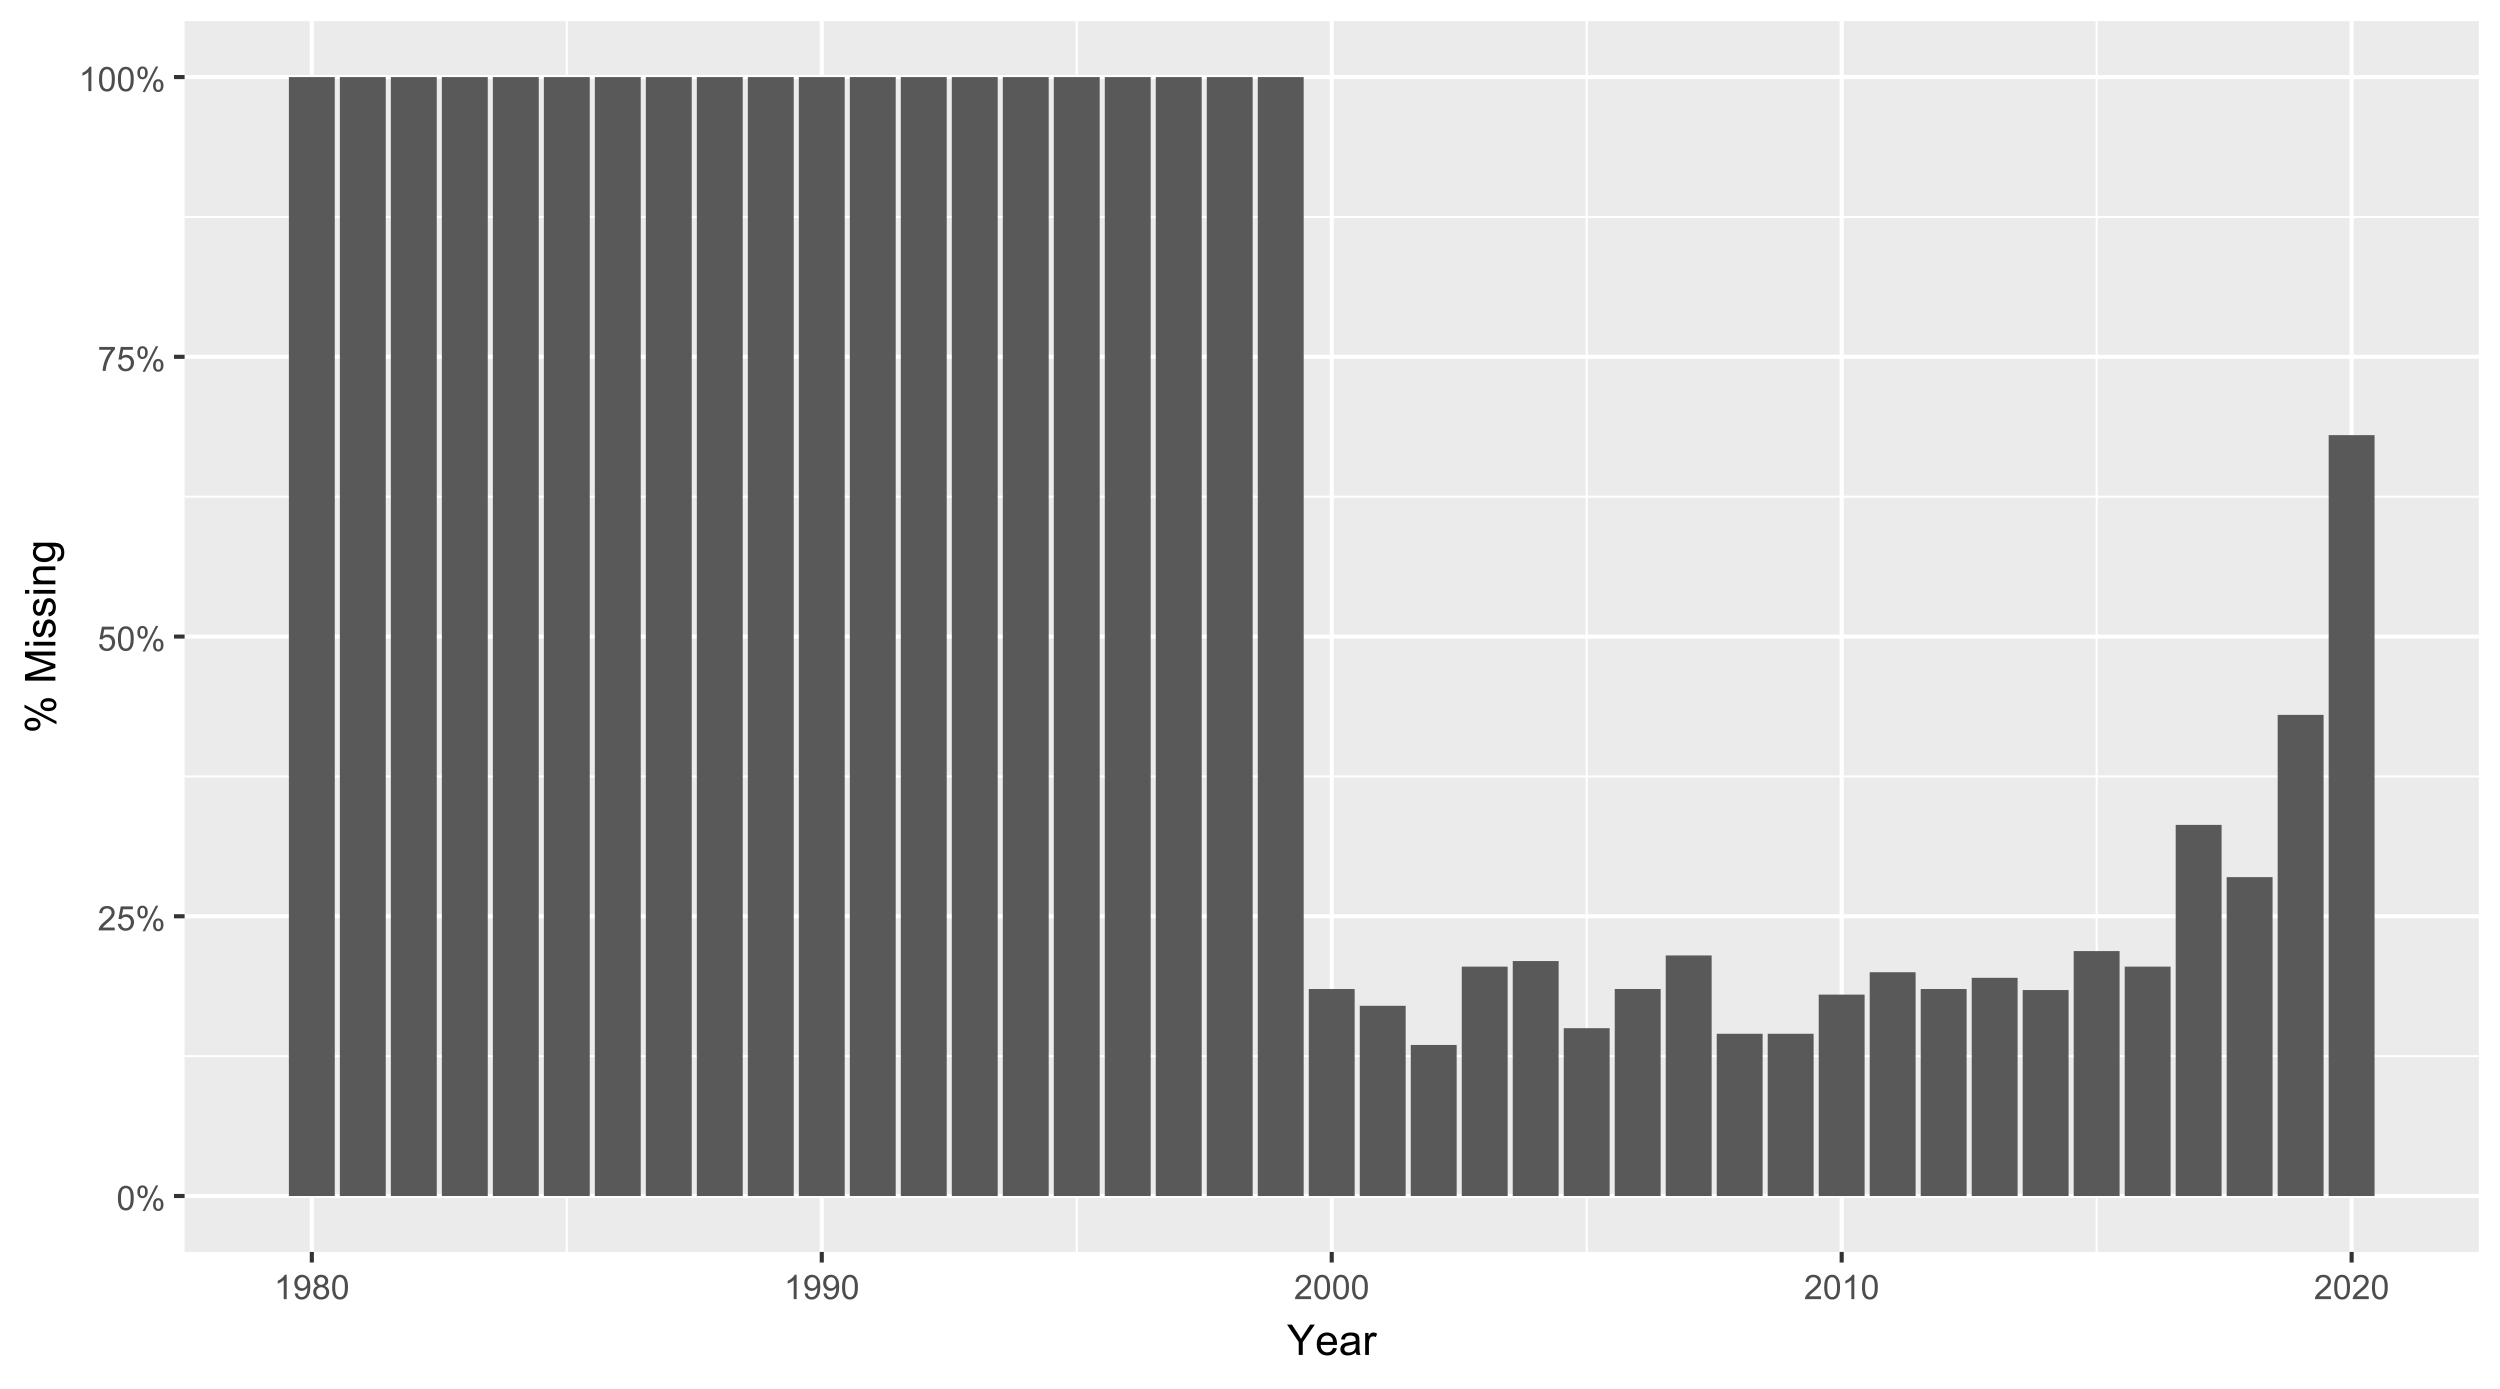 <?xml version="1.0" encoding="UTF-8"?>
<svg xmlns="http://www.w3.org/2000/svg" xmlns:xlink="http://www.w3.org/1999/xlink" width="648" height="360" viewBox="0 0 648 360">
<defs>
<g>
<g id="glyph-0-0">
<path d="M 0.367 -3.105 C 0.367 -3.852 0.441 -4.449 0.594 -4.906 C 0.75 -5.359 0.977 -5.711 1.277 -5.957 C 1.582 -6.203 1.961 -6.324 2.418 -6.324 C 2.758 -6.324 3.055 -6.258 3.309 -6.121 C 3.562 -5.984 3.773 -5.789 3.941 -5.531 C 4.105 -5.277 4.238 -4.965 4.332 -4.594 C 4.426 -4.227 4.473 -3.73 4.473 -3.105 C 4.473 -2.367 4.398 -1.77 4.246 -1.316 C 4.094 -0.863 3.867 -0.512 3.562 -0.266 C 3.262 -0.016 2.879 0.109 2.418 0.109 C 1.812 0.109 1.336 -0.109 0.988 -0.547 C 0.574 -1.07 0.367 -1.922 0.367 -3.105 M 1.16 -3.105 C 1.16 -2.074 1.281 -1.383 1.523 -1.043 C 1.766 -0.699 2.062 -0.527 2.418 -0.527 C 2.773 -0.527 3.074 -0.699 3.316 -1.043 C 3.559 -1.387 3.68 -2.074 3.68 -3.105 C 3.68 -4.145 3.559 -4.832 3.316 -5.172 C 3.074 -5.516 2.773 -5.684 2.41 -5.684 C 2.055 -5.684 1.773 -5.535 1.559 -5.234 C 1.293 -4.852 1.16 -4.141 1.16 -3.105 Z M 1.16 -3.105 "/>
</g>
<g id="glyph-0-1">
<path d="M 0.512 -4.785 C 0.512 -5.238 0.625 -5.617 0.852 -5.934 C 1.078 -6.25 1.406 -6.406 1.836 -6.406 C 2.23 -6.406 2.559 -6.266 2.816 -5.984 C 3.074 -5.703 3.207 -5.285 3.207 -4.738 C 3.207 -4.207 3.074 -3.797 2.812 -3.508 C 2.551 -3.219 2.227 -3.078 1.844 -3.078 C 1.461 -3.078 1.145 -3.219 0.891 -3.504 C 0.637 -3.785 0.512 -4.215 0.512 -4.785 M 1.855 -5.875 C 1.664 -5.875 1.504 -5.789 1.379 -5.625 C 1.25 -5.457 1.188 -5.152 1.188 -4.711 C 1.188 -4.305 1.25 -4.02 1.379 -3.855 C 1.508 -3.691 1.668 -3.609 1.855 -3.609 C 2.051 -3.609 2.211 -3.691 2.34 -3.859 C 2.469 -4.023 2.531 -4.328 2.531 -4.77 C 2.531 -5.176 2.465 -5.461 2.336 -5.625 C 2.207 -5.793 2.047 -5.875 1.855 -5.875 M 1.859 0.23 L 5.305 -6.406 L 5.934 -6.406 L 2.5 0.23 L 1.859 0.23 M 4.586 -1.477 C 4.586 -1.93 4.699 -2.312 4.926 -2.629 C 5.152 -2.941 5.48 -3.098 5.914 -3.098 C 6.309 -3.098 6.637 -2.957 6.895 -2.676 C 7.152 -2.395 7.281 -1.977 7.285 -1.43 C 7.281 -0.898 7.152 -0.488 6.891 -0.199 C 6.629 0.09 6.305 0.23 5.918 0.23 C 5.535 0.23 5.219 0.09 4.965 -0.195 C 4.711 -0.48 4.586 -0.906 4.586 -1.477 M 5.934 -2.566 C 5.738 -2.566 5.578 -2.48 5.449 -2.316 C 5.324 -2.148 5.258 -1.844 5.258 -1.402 C 5.258 -1 5.324 -0.715 5.453 -0.551 C 5.582 -0.383 5.742 -0.301 5.93 -0.301 C 6.129 -0.301 6.289 -0.383 6.418 -0.551 C 6.543 -0.715 6.609 -1.02 6.609 -1.461 C 6.609 -1.867 6.543 -2.152 6.414 -2.316 C 6.285 -2.484 6.125 -2.566 5.934 -2.566 Z M 5.934 -2.566 "/>
</g>
<g id="glyph-0-2">
<path d="M 4.43 -0.742 L 4.43 0 L 0.266 0 C 0.262 -0.188 0.289 -0.367 0.355 -0.539 C 0.461 -0.82 0.633 -1.102 0.867 -1.375 C 1.098 -1.648 1.438 -1.969 1.879 -2.328 C 2.562 -2.891 3.023 -3.336 3.266 -3.664 C 3.508 -3.992 3.625 -4.301 3.625 -4.594 C 3.625 -4.898 3.516 -5.16 3.297 -5.367 C 3.078 -5.578 2.793 -5.684 2.441 -5.684 C 2.066 -5.684 1.77 -5.574 1.547 -5.352 C 1.324 -5.125 1.211 -4.816 1.207 -4.422 L 0.414 -4.504 C 0.469 -5.098 0.672 -5.547 1.027 -5.859 C 1.383 -6.168 1.859 -6.324 2.457 -6.324 C 3.062 -6.324 3.539 -6.156 3.895 -5.824 C 4.246 -5.488 4.422 -5.07 4.422 -4.578 C 4.422 -4.324 4.371 -4.078 4.266 -3.832 C 4.164 -3.59 3.992 -3.332 3.754 -3.062 C 3.516 -2.793 3.117 -2.426 2.562 -1.957 C 2.098 -1.566 1.801 -1.301 1.668 -1.164 C 1.535 -1.023 1.426 -0.883 1.34 -0.742 Z M 4.43 -0.742 "/>
</g>
<g id="glyph-0-3">
<path d="M 0.367 -1.648 L 1.176 -1.719 C 1.238 -1.324 1.379 -1.027 1.598 -0.828 C 1.816 -0.629 2.078 -0.527 2.391 -0.527 C 2.762 -0.527 3.078 -0.668 3.336 -0.949 C 3.594 -1.23 3.723 -1.602 3.723 -2.066 C 3.723 -2.508 3.598 -2.855 3.348 -3.109 C 3.102 -3.367 2.777 -3.492 2.375 -3.492 C 2.125 -3.492 1.902 -3.438 1.703 -3.324 C 1.5 -3.211 1.344 -3.062 1.23 -2.883 L 0.504 -2.977 L 1.113 -6.215 L 4.246 -6.215 L 4.246 -5.473 L 1.73 -5.473 L 1.391 -3.781 C 1.77 -4.043 2.168 -4.176 2.582 -4.176 C 3.133 -4.176 3.598 -3.984 3.977 -3.605 C 4.352 -3.223 4.543 -2.734 4.543 -2.137 C 4.543 -1.566 4.375 -1.074 4.043 -0.656 C 3.641 -0.148 3.09 0.109 2.391 0.109 C 1.816 0.109 1.348 -0.055 0.984 -0.375 C 0.625 -0.695 0.418 -1.121 0.367 -1.648 Z M 0.367 -1.648 "/>
</g>
<g id="glyph-0-4">
<path d="M 0.418 -5.473 L 0.418 -6.219 L 4.496 -6.219 L 4.496 -5.617 C 4.094 -5.188 3.695 -4.621 3.301 -3.914 C 2.91 -3.207 2.605 -2.48 2.391 -1.73 C 2.234 -1.203 2.137 -0.629 2.094 0 L 1.297 0 C 1.305 -0.496 1.402 -1.094 1.59 -1.797 C 1.777 -2.496 2.043 -3.176 2.391 -3.828 C 2.738 -4.477 3.109 -5.027 3.504 -5.473 Z M 0.418 -5.473 "/>
</g>
<g id="glyph-0-5">
<path d="M 3.277 0 L 2.504 0 L 2.504 -4.93 C 2.32 -4.75 2.074 -4.574 1.773 -4.395 C 1.469 -4.219 1.199 -4.086 0.957 -3.996 L 0.957 -4.742 C 1.391 -4.945 1.77 -5.195 2.094 -5.484 C 2.418 -5.773 2.645 -6.055 2.781 -6.324 L 3.277 -6.324 Z M 3.277 0 "/>
</g>
<g id="glyph-0-6">
<path d="M 0.48 -1.457 L 1.227 -1.527 C 1.289 -1.176 1.406 -0.922 1.586 -0.766 C 1.762 -0.605 1.992 -0.527 2.27 -0.527 C 2.508 -0.527 2.715 -0.582 2.895 -0.691 C 3.074 -0.801 3.219 -0.945 3.336 -1.129 C 3.449 -1.309 3.543 -1.555 3.621 -1.863 C 3.699 -2.176 3.738 -2.488 3.738 -2.809 C 3.738 -2.844 3.738 -2.895 3.734 -2.965 C 3.578 -2.719 3.367 -2.52 3.102 -2.367 C 2.832 -2.211 2.543 -2.137 2.23 -2.137 C 1.707 -2.137 1.266 -2.324 0.906 -2.703 C 0.547 -3.082 0.367 -3.578 0.367 -4.199 C 0.367 -4.836 0.555 -5.352 0.93 -5.742 C 1.309 -6.129 1.777 -6.324 2.348 -6.324 C 2.754 -6.324 3.129 -6.215 3.469 -5.996 C 3.809 -5.773 4.066 -5.461 4.242 -5.051 C 4.418 -4.645 4.508 -4.051 4.508 -3.277 C 4.508 -2.473 4.422 -1.832 4.246 -1.355 C 4.07 -0.879 3.812 -0.516 3.465 -0.266 C 3.121 -0.016 2.715 0.109 2.25 0.109 C 1.758 0.109 1.355 -0.031 1.043 -0.305 C 0.73 -0.578 0.543 -0.961 0.48 -1.457 M 3.648 -4.238 C 3.648 -4.68 3.531 -5.031 3.293 -5.293 C 3.059 -5.555 2.773 -5.684 2.441 -5.684 C 2.098 -5.684 1.797 -5.543 1.543 -5.266 C 1.289 -4.984 1.16 -4.617 1.16 -4.172 C 1.16 -3.77 1.281 -3.445 1.523 -3.195 C 1.766 -2.945 2.062 -2.82 2.418 -2.82 C 2.777 -2.82 3.07 -2.945 3.301 -3.195 C 3.531 -3.445 3.648 -3.793 3.648 -4.238 Z M 3.648 -4.238 "/>
</g>
<g id="glyph-0-7">
<path d="M 1.555 -3.418 C 1.234 -3.535 0.996 -3.699 0.844 -3.918 C 0.688 -4.137 0.609 -4.398 0.609 -4.699 C 0.609 -5.16 0.773 -5.543 1.105 -5.855 C 1.434 -6.168 1.871 -6.324 2.418 -6.324 C 2.969 -6.324 3.41 -6.164 3.746 -5.848 C 4.082 -5.527 4.25 -5.137 4.25 -4.68 C 4.25 -4.387 4.172 -4.133 4.02 -3.918 C 3.867 -3.699 3.633 -3.535 3.32 -3.418 C 3.707 -3.289 4.004 -3.086 4.203 -2.805 C 4.406 -2.523 4.508 -2.191 4.508 -1.801 C 4.508 -1.262 4.316 -0.809 3.938 -0.441 C 3.555 -0.074 3.055 0.109 2.434 0.109 C 1.809 0.109 1.309 -0.078 0.93 -0.445 C 0.547 -0.812 0.355 -1.273 0.355 -1.82 C 0.355 -2.23 0.461 -2.574 0.668 -2.852 C 0.875 -3.129 1.172 -3.316 1.555 -3.418 M 1.402 -4.727 C 1.402 -4.43 1.496 -4.184 1.688 -3.996 C 1.879 -3.809 2.129 -3.711 2.438 -3.711 C 2.734 -3.711 2.977 -3.805 3.168 -3.992 C 3.359 -4.18 3.453 -4.41 3.453 -4.684 C 3.453 -4.969 3.355 -5.207 3.16 -5.398 C 2.965 -5.594 2.719 -5.688 2.43 -5.688 C 2.133 -5.688 1.887 -5.594 1.691 -5.406 C 1.5 -5.215 1.402 -4.988 1.402 -4.727 M 1.152 -1.816 C 1.152 -1.598 1.203 -1.383 1.309 -1.176 C 1.414 -0.973 1.57 -0.812 1.773 -0.699 C 1.98 -0.586 2.203 -0.527 2.441 -0.527 C 2.809 -0.527 3.117 -0.648 3.355 -0.887 C 3.598 -1.121 3.719 -1.426 3.719 -1.793 C 3.719 -2.164 3.594 -2.473 3.344 -2.715 C 3.098 -2.961 2.789 -3.082 2.414 -3.082 C 2.051 -3.082 1.75 -2.961 1.512 -2.719 C 1.27 -2.48 1.152 -2.18 1.152 -1.816 Z M 1.152 -1.816 "/>
</g>
<g id="glyph-1-0">
<path d="M 3.066 0 L 3.066 -3.336 L 0.031 -7.875 L 1.301 -7.875 L 2.852 -5.5 C 3.137 -5.055 3.406 -4.613 3.652 -4.168 C 3.891 -4.578 4.176 -5.043 4.512 -5.559 L 6.039 -7.875 L 7.25 -7.875 L 4.109 -3.336 L 4.109 0 Z M 3.066 0 "/>
</g>
<g id="glyph-1-1">
<path d="M 4.629 -1.836 L 5.629 -1.715 C 5.473 -1.129 5.18 -0.676 4.754 -0.355 C 4.328 -0.031 3.781 0.129 3.121 0.129 C 2.285 0.129 1.625 -0.129 1.137 -0.641 C 0.648 -1.156 0.402 -1.875 0.402 -2.805 C 0.402 -3.762 0.648 -4.508 1.145 -5.039 C 1.637 -5.566 2.277 -5.832 3.066 -5.832 C 3.828 -5.832 4.453 -5.574 4.938 -5.055 C 5.418 -4.535 5.66 -3.805 5.66 -2.863 C 5.66 -2.805 5.66 -2.719 5.656 -2.605 L 1.402 -2.605 C 1.438 -1.977 1.613 -1.5 1.934 -1.164 C 2.254 -0.832 2.648 -0.664 3.125 -0.664 C 3.48 -0.664 3.781 -0.758 4.035 -0.945 C 4.285 -1.133 4.484 -1.43 4.629 -1.836 M 1.457 -3.398 L 4.641 -3.398 C 4.598 -3.879 4.477 -4.238 4.273 -4.48 C 3.969 -4.852 3.566 -5.039 3.078 -5.039 C 2.633 -5.039 2.262 -4.891 1.957 -4.594 C 1.656 -4.297 1.488 -3.898 1.457 -3.398 Z M 1.457 -3.398 "/>
</g>
<g id="glyph-1-2">
<path d="M 4.445 -0.703 C 4.09 -0.398 3.746 -0.184 3.414 -0.059 C 3.082 0.066 2.727 0.129 2.348 0.129 C 1.719 0.129 1.238 -0.023 0.902 -0.332 C 0.566 -0.637 0.398 -1.027 0.398 -1.504 C 0.398 -1.781 0.461 -2.039 0.59 -2.27 C 0.715 -2.5 0.883 -2.688 1.086 -2.824 C 1.293 -2.965 1.523 -3.07 1.781 -3.141 C 1.973 -3.191 2.258 -3.242 2.641 -3.289 C 3.422 -3.379 3.996 -3.492 4.367 -3.621 C 4.371 -3.754 4.371 -3.836 4.371 -3.871 C 4.371 -4.266 4.281 -4.543 4.098 -4.703 C 3.852 -4.922 3.484 -5.031 2.996 -5.031 C 2.543 -5.031 2.207 -4.953 1.988 -4.793 C 1.773 -4.633 1.613 -4.352 1.508 -3.949 L 0.562 -4.078 C 0.648 -4.48 0.793 -4.809 0.988 -5.059 C 1.184 -5.305 1.469 -5.496 1.844 -5.633 C 2.215 -5.766 2.645 -5.832 3.137 -5.832 C 3.625 -5.832 4.02 -5.777 4.324 -5.66 C 4.629 -5.547 4.852 -5.402 4.996 -5.23 C 5.137 -5.055 5.238 -4.836 5.297 -4.57 C 5.328 -4.406 5.344 -4.109 5.344 -3.68 L 5.344 -2.391 C 5.344 -1.492 5.363 -0.922 5.406 -0.684 C 5.445 -0.445 5.527 -0.219 5.648 0 L 4.641 0 C 4.539 -0.199 4.477 -0.434 4.445 -0.703 M 4.367 -2.863 C 4.016 -2.719 3.488 -2.598 2.789 -2.496 C 2.391 -2.441 2.109 -2.375 1.945 -2.305 C 1.781 -2.234 1.652 -2.129 1.562 -1.988 C 1.473 -1.852 1.43 -1.699 1.43 -1.531 C 1.43 -1.273 1.527 -1.059 1.723 -0.887 C 1.918 -0.715 2.203 -0.629 2.578 -0.629 C 2.949 -0.629 3.281 -0.711 3.57 -0.871 C 3.863 -1.035 4.074 -1.258 4.211 -1.543 C 4.316 -1.762 4.367 -2.082 4.367 -2.508 Z M 4.367 -2.863 "/>
</g>
<g id="glyph-1-3">
<path d="M 0.715 0 L 0.715 -5.703 L 1.586 -5.703 L 1.586 -4.84 C 1.805 -5.242 2.012 -5.512 2.199 -5.641 C 2.387 -5.77 2.594 -5.832 2.82 -5.832 C 3.145 -5.832 3.477 -5.73 3.812 -5.523 L 3.48 -4.625 C 3.242 -4.766 3.008 -4.832 2.773 -4.836 C 2.559 -4.832 2.371 -4.77 2.203 -4.645 C 2.035 -4.516 1.914 -4.34 1.844 -4.113 C 1.734 -3.77 1.68 -3.395 1.68 -2.984 L 1.68 0 Z M 0.715 0 "/>
</g>
<g id="glyph-2-0">
<path d="M -5.984 -0.641 C -6.547 -0.641 -7.023 -0.781 -7.418 -1.062 C -7.812 -1.348 -8.008 -1.758 -8.008 -2.293 C -8.008 -2.789 -7.832 -3.195 -7.48 -3.52 C -7.125 -3.844 -6.609 -4.008 -5.926 -4.008 C -5.258 -4.008 -4.746 -3.844 -4.387 -3.516 C -4.027 -3.188 -3.844 -2.785 -3.844 -2.305 C -3.844 -1.828 -4.023 -1.43 -4.379 -1.113 C -4.73 -0.797 -5.266 -0.641 -5.984 -0.641 M -7.344 -2.32 C -7.344 -2.082 -7.238 -1.879 -7.031 -1.723 C -6.824 -1.562 -6.441 -1.484 -5.887 -1.484 C -5.383 -1.484 -5.027 -1.562 -4.82 -1.723 C -4.613 -1.887 -4.512 -2.086 -4.512 -2.32 C -4.512 -2.562 -4.617 -2.766 -4.824 -2.926 C -5.031 -3.082 -5.41 -3.164 -5.961 -3.164 C -6.469 -3.164 -6.828 -3.082 -7.035 -2.922 C -7.238 -2.762 -7.344 -2.559 -7.344 -2.32 M 0.289 -2.324 L -8.008 -6.633 L -8.008 -7.418 L 0.289 -3.125 L 0.289 -2.324 M -1.848 -5.73 C -2.414 -5.73 -2.891 -5.871 -3.285 -6.156 C -3.676 -6.438 -3.871 -6.852 -3.871 -7.391 C -3.871 -7.883 -3.695 -8.293 -3.344 -8.617 C -2.992 -8.941 -2.473 -9.105 -1.789 -9.105 C -1.121 -9.105 -0.609 -8.941 -0.25 -8.613 C 0.109 -8.285 0.289 -7.879 0.289 -7.395 C 0.289 -6.918 0.113 -6.523 -0.246 -6.207 C -0.602 -5.891 -1.137 -5.73 -1.848 -5.73 M -3.207 -7.418 C -3.207 -7.176 -3.102 -6.973 -2.895 -6.812 C -2.688 -6.652 -2.305 -6.574 -1.75 -6.574 C -1.25 -6.574 -0.895 -6.656 -0.688 -6.816 C -0.48 -6.977 -0.375 -7.176 -0.375 -7.414 C -0.375 -7.66 -0.48 -7.863 -0.688 -8.023 C -0.895 -8.18 -1.273 -8.262 -1.824 -8.262 C -2.336 -8.262 -2.691 -8.18 -2.898 -8.02 C -3.105 -7.859 -3.207 -7.656 -3.207 -7.418 Z M -3.207 -7.418 "/>
</g>
<g id="glyph-2-1">
</g>
<g id="glyph-2-2">
<path d="M 0 -0.816 L -7.875 -0.816 L -7.875 -2.387 L -2.297 -4.25 C -1.781 -4.422 -1.391 -4.547 -1.133 -4.625 C -1.418 -4.715 -1.84 -4.855 -2.395 -5.043 L -7.875 -6.93 L -7.875 -8.332 L 0 -8.332 L 0 -7.328 L -6.59 -7.328 L 0 -5.039 L 0 -4.098 L -6.703 -1.82 L 0 -1.82 Z M 0 -0.816 "/>
</g>
<g id="glyph-2-3">
<path d="M -6.762 -0.73 L -7.875 -0.73 L -7.875 -1.699 L -6.762 -1.699 L -6.762 -0.73 M 0 -0.73 L -5.703 -0.73 L -5.703 -1.699 L 0 -1.695 Z M 0 -0.73 "/>
</g>
<g id="glyph-2-4">
<path d="M -1.703 -0.34 L -1.852 -1.293 C -1.469 -1.348 -1.176 -1.496 -0.973 -1.742 C -0.77 -1.988 -0.664 -2.332 -0.664 -2.773 C -0.664 -3.215 -0.758 -3.547 -0.938 -3.758 C -1.117 -3.977 -1.332 -4.082 -1.574 -4.082 C -1.793 -4.082 -1.965 -3.988 -2.09 -3.797 C -2.176 -3.664 -2.285 -3.336 -2.418 -2.809 C -2.598 -2.102 -2.75 -1.609 -2.883 -1.336 C -3.012 -1.062 -3.191 -0.852 -3.426 -0.711 C -3.656 -0.57 -3.91 -0.5 -4.188 -0.5 C -4.445 -0.5 -4.68 -0.559 -4.895 -0.676 C -5.113 -0.789 -5.293 -0.949 -5.438 -1.148 C -5.547 -1.301 -5.641 -1.504 -5.719 -1.766 C -5.793 -2.023 -5.832 -2.301 -5.832 -2.602 C -5.832 -3.047 -5.77 -3.441 -5.641 -3.777 C -5.512 -4.117 -5.336 -4.367 -5.117 -4.527 C -4.895 -4.688 -4.602 -4.801 -4.234 -4.859 L -4.102 -3.914 C -4.398 -3.871 -4.625 -3.75 -4.789 -3.543 C -4.957 -3.336 -5.039 -3.047 -5.039 -2.668 C -5.039 -2.227 -4.965 -1.91 -4.816 -1.719 C -4.672 -1.527 -4.5 -1.434 -4.301 -1.434 C -4.176 -1.434 -4.062 -1.473 -3.965 -1.551 C -3.859 -1.633 -3.773 -1.754 -3.707 -1.922 C -3.672 -2.02 -3.586 -2.305 -3.461 -2.777 C -3.277 -3.461 -3.125 -3.938 -3.012 -4.207 C -2.895 -4.48 -2.727 -4.691 -2.504 -4.844 C -2.281 -5 -2.004 -5.074 -1.676 -5.074 C -1.352 -5.074 -1.051 -4.98 -0.766 -4.793 C -0.48 -4.605 -0.262 -4.336 -0.105 -3.98 C 0.051 -3.625 0.129 -3.223 0.129 -2.777 C 0.129 -2.035 -0.023 -1.473 -0.332 -1.082 C -0.641 -0.695 -1.098 -0.445 -1.703 -0.34 Z M -1.703 -0.34 "/>
</g>
<g id="glyph-2-5">
<path d="M 0 -0.727 L -5.703 -0.727 L -5.703 -1.594 L -4.895 -1.594 C -5.52 -2.016 -5.832 -2.621 -5.832 -3.41 C -5.832 -3.754 -5.77 -4.07 -5.648 -4.359 C -5.523 -4.648 -5.363 -4.863 -5.16 -5.008 C -4.961 -5.148 -4.723 -5.25 -4.445 -5.305 C -4.27 -5.344 -3.953 -5.359 -3.508 -5.359 L 0 -5.359 L 0 -4.395 L -3.469 -4.395 C -3.863 -4.395 -4.156 -4.355 -4.352 -4.281 C -4.547 -4.207 -4.703 -4.07 -4.82 -3.879 C -4.938 -3.688 -4.996 -3.465 -4.996 -3.207 C -4.996 -2.793 -4.863 -2.438 -4.602 -2.141 C -4.34 -1.84 -3.844 -1.691 -3.117 -1.691 L 0 -1.691 Z M 0 -0.727 "/>
</g>
<g id="glyph-2-6">
<path d="M 0.473 -0.547 L 0.613 -1.488 C 0.902 -1.527 1.113 -1.637 1.246 -1.816 C 1.426 -2.055 1.516 -2.383 1.516 -2.797 C 1.516 -3.246 1.426 -3.59 1.246 -3.836 C 1.066 -4.078 0.816 -4.242 0.496 -4.328 C 0.297 -4.379 -0.117 -4.402 -0.746 -4.398 C -0.25 -3.977 0 -3.449 0 -2.82 C 0 -2.035 -0.281 -1.43 -0.848 -1 C -1.414 -0.57 -2.094 -0.355 -2.883 -0.355 C -3.43 -0.355 -3.93 -0.453 -4.391 -0.648 C -4.852 -0.848 -5.207 -1.133 -5.457 -1.508 C -5.707 -1.879 -5.832 -2.32 -5.832 -2.824 C -5.832 -3.5 -5.562 -4.055 -5.016 -4.492 L -5.703 -4.492 L -5.703 -5.383 L -0.773 -5.383 C 0.113 -5.383 0.742 -5.293 1.113 -5.109 C 1.484 -4.93 1.777 -4.645 1.992 -4.25 C 2.207 -3.859 2.316 -3.375 2.316 -2.805 C 2.316 -2.125 2.16 -1.574 1.855 -1.156 C 1.551 -0.734 1.09 -0.535 0.473 -0.547 M -2.953 -1.348 C -2.207 -1.348 -1.66 -1.496 -1.316 -1.793 C -0.973 -2.09 -0.801 -2.465 -0.801 -2.91 C -0.801 -3.355 -0.973 -3.727 -1.312 -4.027 C -1.656 -4.328 -2.191 -4.48 -2.922 -4.48 C -3.621 -4.48 -4.148 -4.324 -4.5 -4.016 C -4.855 -3.707 -5.031 -3.332 -5.031 -2.895 C -5.031 -2.465 -4.859 -2.102 -4.508 -1.801 C -4.16 -1.5 -3.641 -1.348 -2.953 -1.348 Z M -2.953 -1.348 "/>
</g>
</g>
<clipPath id="clip-0">
<path clip-rule="nonzero" d="M 47.848 5.48 L 642.523 5.48 L 642.523 324.512 L 47.848 324.512 Z M 47.848 5.48 "/>
</clipPath>
<clipPath id="clip-1">
<path clip-rule="nonzero" d="M 47.848 273 L 642.523 273 L 642.523 275 L 47.848 275 Z M 47.848 273 "/>
</clipPath>
<clipPath id="clip-2">
<path clip-rule="nonzero" d="M 47.848 200 L 642.523 200 L 642.523 202 L 47.848 202 Z M 47.848 200 "/>
</clipPath>
<clipPath id="clip-3">
<path clip-rule="nonzero" d="M 47.848 128 L 642.523 128 L 642.523 130 L 47.848 130 Z M 47.848 128 "/>
</clipPath>
<clipPath id="clip-4">
<path clip-rule="nonzero" d="M 47.848 55 L 642.523 55 L 642.523 57 L 47.848 57 Z M 47.848 55 "/>
</clipPath>
<clipPath id="clip-5">
<path clip-rule="nonzero" d="M 146 5.48 L 148 5.48 L 148 324.512 L 146 324.512 Z M 146 5.48 "/>
</clipPath>
<clipPath id="clip-6">
<path clip-rule="nonzero" d="M 278 5.48 L 280 5.48 L 280 324.512 L 278 324.512 Z M 278 5.48 "/>
</clipPath>
<clipPath id="clip-7">
<path clip-rule="nonzero" d="M 411 5.48 L 412 5.48 L 412 324.512 L 411 324.512 Z M 411 5.48 "/>
</clipPath>
<clipPath id="clip-8">
<path clip-rule="nonzero" d="M 543 5.48 L 544 5.48 L 544 324.512 L 543 324.512 Z M 543 5.48 "/>
</clipPath>
<clipPath id="clip-9">
<path clip-rule="nonzero" d="M 47.848 309 L 642.523 309 L 642.523 311 L 47.848 311 Z M 47.848 309 "/>
</clipPath>
<clipPath id="clip-10">
<path clip-rule="nonzero" d="M 47.848 236 L 642.523 236 L 642.523 239 L 47.848 239 Z M 47.848 236 "/>
</clipPath>
<clipPath id="clip-11">
<path clip-rule="nonzero" d="M 47.848 164 L 642.523 164 L 642.523 166 L 47.848 166 Z M 47.848 164 "/>
</clipPath>
<clipPath id="clip-12">
<path clip-rule="nonzero" d="M 47.848 91 L 642.523 91 L 642.523 94 L 47.848 94 Z M 47.848 91 "/>
</clipPath>
<clipPath id="clip-13">
<path clip-rule="nonzero" d="M 47.848 19 L 642.523 19 L 642.523 21 L 47.848 21 Z M 47.848 19 "/>
</clipPath>
<clipPath id="clip-14">
<path clip-rule="nonzero" d="M 80 5.48 L 82 5.48 L 82 324.512 L 80 324.512 Z M 80 5.48 "/>
</clipPath>
<clipPath id="clip-15">
<path clip-rule="nonzero" d="M 212 5.48 L 214 5.48 L 214 324.512 L 212 324.512 Z M 212 5.48 "/>
</clipPath>
<clipPath id="clip-16">
<path clip-rule="nonzero" d="M 344 5.48 L 346 5.48 L 346 324.512 L 344 324.512 Z M 344 5.48 "/>
</clipPath>
<clipPath id="clip-17">
<path clip-rule="nonzero" d="M 476 5.48 L 478 5.48 L 478 324.512 L 476 324.512 Z M 476 5.48 "/>
</clipPath>
<clipPath id="clip-18">
<path clip-rule="nonzero" d="M 609 5.48 L 611 5.48 L 611 324.512 L 609 324.512 Z M 609 5.48 "/>
</clipPath>
</defs>
<rect x="-64.8" y="-36" width="777.6" height="432" fill="rgb(100%, 100%, 100%)" fill-opacity="1"/>
<rect x="-64.8" y="-36" width="777.6" height="432" fill="rgb(100%, 100%, 100%)" fill-opacity="1"/>
<path fill="none" stroke-width="1.067" stroke-linecap="round" stroke-linejoin="round" stroke="rgb(100%, 100%, 100%)" stroke-opacity="1" stroke-miterlimit="10" d="M 0 360 L 648 360 L 648 0 L 0 0 Z M 0 360 "/>
<g clip-path="url(#clip-0)">
<path fill-rule="nonzero" fill="rgb(92.157%, 92.157%, 92.157%)" fill-opacity="1" d="M 47.848 324.508 L 642.523 324.508 L 642.523 5.477 L 47.848 5.477 Z M 47.848 324.508 "/>
</g>
<g clip-path="url(#clip-1)">
<path fill="none" stroke-width="0.533" stroke-linecap="butt" stroke-linejoin="round" stroke="rgb(100%, 100%, 100%)" stroke-opacity="1" stroke-miterlimit="10" d="M 47.848 273.754 L 642.52 273.754 "/>
</g>
<g clip-path="url(#clip-2)">
<path fill="none" stroke-width="0.533" stroke-linecap="butt" stroke-linejoin="round" stroke="rgb(100%, 100%, 100%)" stroke-opacity="1" stroke-miterlimit="10" d="M 47.848 201.246 L 642.52 201.246 "/>
</g>
<g clip-path="url(#clip-3)">
<path fill="none" stroke-width="0.533" stroke-linecap="butt" stroke-linejoin="round" stroke="rgb(100%, 100%, 100%)" stroke-opacity="1" stroke-miterlimit="10" d="M 47.848 128.742 L 642.52 128.742 "/>
</g>
<g clip-path="url(#clip-4)">
<path fill="none" stroke-width="0.533" stroke-linecap="butt" stroke-linejoin="round" stroke="rgb(100%, 100%, 100%)" stroke-opacity="1" stroke-miterlimit="10" d="M 47.848 56.234 L 642.52 56.234 "/>
</g>
<g clip-path="url(#clip-5)">
<path fill="none" stroke-width="0.533" stroke-linecap="butt" stroke-linejoin="round" stroke="rgb(100%, 100%, 100%)" stroke-opacity="1" stroke-miterlimit="10" d="M 146.914 324.508 L 146.914 5.48 "/>
</g>
<g clip-path="url(#clip-6)">
<path fill="none" stroke-width="0.533" stroke-linecap="butt" stroke-linejoin="round" stroke="rgb(100%, 100%, 100%)" stroke-opacity="1" stroke-miterlimit="10" d="M 279.094 324.508 L 279.094 5.48 "/>
</g>
<g clip-path="url(#clip-7)">
<path fill="none" stroke-width="0.533" stroke-linecap="butt" stroke-linejoin="round" stroke="rgb(100%, 100%, 100%)" stroke-opacity="1" stroke-miterlimit="10" d="M 411.273 324.508 L 411.273 5.48 "/>
</g>
<g clip-path="url(#clip-8)">
<path fill="none" stroke-width="0.533" stroke-linecap="butt" stroke-linejoin="round" stroke="rgb(100%, 100%, 100%)" stroke-opacity="1" stroke-miterlimit="10" d="M 543.453 324.508 L 543.453 5.48 "/>
</g>
<g clip-path="url(#clip-9)">
<path fill="none" stroke-width="1.067" stroke-linecap="butt" stroke-linejoin="round" stroke="rgb(100%, 100%, 100%)" stroke-opacity="1" stroke-miterlimit="10" d="M 47.848 310.008 L 642.52 310.008 "/>
</g>
<g clip-path="url(#clip-10)">
<path fill="none" stroke-width="1.067" stroke-linecap="butt" stroke-linejoin="round" stroke="rgb(100%, 100%, 100%)" stroke-opacity="1" stroke-miterlimit="10" d="M 47.848 237.5 L 642.52 237.5 "/>
</g>
<g clip-path="url(#clip-11)">
<path fill="none" stroke-width="1.067" stroke-linecap="butt" stroke-linejoin="round" stroke="rgb(100%, 100%, 100%)" stroke-opacity="1" stroke-miterlimit="10" d="M 47.848 164.996 L 642.52 164.996 "/>
</g>
<g clip-path="url(#clip-12)">
<path fill="none" stroke-width="1.067" stroke-linecap="butt" stroke-linejoin="round" stroke="rgb(100%, 100%, 100%)" stroke-opacity="1" stroke-miterlimit="10" d="M 47.848 92.488 L 642.52 92.488 "/>
</g>
<g clip-path="url(#clip-13)">
<path fill="none" stroke-width="1.067" stroke-linecap="butt" stroke-linejoin="round" stroke="rgb(100%, 100%, 100%)" stroke-opacity="1" stroke-miterlimit="10" d="M 47.848 19.98 L 642.52 19.98 "/>
</g>
<g clip-path="url(#clip-14)">
<path fill="none" stroke-width="1.067" stroke-linecap="butt" stroke-linejoin="round" stroke="rgb(100%, 100%, 100%)" stroke-opacity="1" stroke-miterlimit="10" d="M 80.824 324.508 L 80.824 5.48 "/>
</g>
<g clip-path="url(#clip-15)">
<path fill="none" stroke-width="1.067" stroke-linecap="butt" stroke-linejoin="round" stroke="rgb(100%, 100%, 100%)" stroke-opacity="1" stroke-miterlimit="10" d="M 213.004 324.508 L 213.004 5.48 "/>
</g>
<g clip-path="url(#clip-16)">
<path fill="none" stroke-width="1.067" stroke-linecap="butt" stroke-linejoin="round" stroke="rgb(100%, 100%, 100%)" stroke-opacity="1" stroke-miterlimit="10" d="M 345.184 324.508 L 345.184 5.48 "/>
</g>
<g clip-path="url(#clip-17)">
<path fill="none" stroke-width="1.067" stroke-linecap="butt" stroke-linejoin="round" stroke="rgb(100%, 100%, 100%)" stroke-opacity="1" stroke-miterlimit="10" d="M 477.363 324.508 L 477.363 5.48 "/>
</g>
<g clip-path="url(#clip-18)">
<path fill="none" stroke-width="1.067" stroke-linecap="butt" stroke-linejoin="round" stroke="rgb(100%, 100%, 100%)" stroke-opacity="1" stroke-miterlimit="10" d="M 609.543 324.508 L 609.543 5.48 "/>
</g>
<path fill-rule="nonzero" fill="rgb(34.902%, 34.902%, 34.902%)" fill-opacity="1" d="M 74.879 310.008 L 86.773 310.008 L 86.773 19.98 L 74.879 19.98 Z M 74.879 310.008 "/>
<path fill-rule="nonzero" fill="rgb(34.902%, 34.902%, 34.902%)" fill-opacity="1" d="M 88.094 310.008 L 99.988 310.008 L 99.988 19.98 L 88.094 19.98 Z M 88.094 310.008 "/>
<path fill-rule="nonzero" fill="rgb(34.902%, 34.902%, 34.902%)" fill-opacity="1" d="M 101.312 310.008 L 113.207 310.008 L 113.207 19.98 L 101.312 19.98 Z M 101.312 310.008 "/>
<path fill-rule="nonzero" fill="rgb(34.902%, 34.902%, 34.902%)" fill-opacity="1" d="M 114.531 310.008 L 126.426 310.008 L 126.426 19.98 L 114.531 19.98 Z M 114.531 310.008 "/>
<path fill-rule="nonzero" fill="rgb(34.902%, 34.902%, 34.902%)" fill-opacity="1" d="M 127.75 310.008 L 139.645 310.008 L 139.645 19.98 L 127.75 19.98 Z M 127.75 310.008 "/>
<path fill-rule="nonzero" fill="rgb(34.902%, 34.902%, 34.902%)" fill-opacity="1" d="M 140.969 310.008 L 152.863 310.008 L 152.863 19.98 L 140.969 19.98 Z M 140.969 310.008 "/>
<path fill-rule="nonzero" fill="rgb(34.902%, 34.902%, 34.902%)" fill-opacity="1" d="M 154.184 310.008 L 166.078 310.008 L 166.078 19.98 L 154.184 19.98 Z M 154.184 310.008 "/>
<path fill-rule="nonzero" fill="rgb(34.902%, 34.902%, 34.902%)" fill-opacity="1" d="M 167.402 310.008 L 179.297 310.008 L 179.297 19.98 L 167.402 19.98 Z M 167.402 310.008 "/>
<path fill-rule="nonzero" fill="rgb(34.902%, 34.902%, 34.902%)" fill-opacity="1" d="M 180.621 310.008 L 192.516 310.008 L 192.516 19.98 L 180.621 19.98 Z M 180.621 310.008 "/>
<path fill-rule="nonzero" fill="rgb(34.902%, 34.902%, 34.902%)" fill-opacity="1" d="M 193.84 310.008 L 205.734 310.008 L 205.734 19.98 L 193.84 19.98 Z M 193.84 310.008 "/>
<path fill-rule="nonzero" fill="rgb(34.902%, 34.902%, 34.902%)" fill-opacity="1" d="M 207.055 310.008 L 218.949 310.008 L 218.949 19.98 L 207.055 19.98 Z M 207.055 310.008 "/>
<path fill-rule="nonzero" fill="rgb(34.902%, 34.902%, 34.902%)" fill-opacity="1" d="M 220.273 310.008 L 232.168 310.008 L 232.168 19.98 L 220.273 19.98 Z M 220.273 310.008 "/>
<path fill-rule="nonzero" fill="rgb(34.902%, 34.902%, 34.902%)" fill-opacity="1" d="M 233.492 310.008 L 245.387 310.008 L 245.387 19.98 L 233.492 19.98 Z M 233.492 310.008 "/>
<path fill-rule="nonzero" fill="rgb(34.902%, 34.902%, 34.902%)" fill-opacity="1" d="M 246.711 310.008 L 258.605 310.008 L 258.605 19.98 L 246.711 19.98 Z M 246.711 310.008 "/>
<path fill-rule="nonzero" fill="rgb(34.902%, 34.902%, 34.902%)" fill-opacity="1" d="M 259.93 310.008 L 271.824 310.008 L 271.824 19.98 L 259.93 19.98 Z M 259.93 310.008 "/>
<path fill-rule="nonzero" fill="rgb(34.902%, 34.902%, 34.902%)" fill-opacity="1" d="M 273.145 310.008 L 285.039 310.008 L 285.039 19.98 L 273.145 19.98 Z M 273.145 310.008 "/>
<path fill-rule="nonzero" fill="rgb(34.902%, 34.902%, 34.902%)" fill-opacity="1" d="M 286.363 310.008 L 298.258 310.008 L 298.258 19.98 L 286.363 19.98 Z M 286.363 310.008 "/>
<path fill-rule="nonzero" fill="rgb(34.902%, 34.902%, 34.902%)" fill-opacity="1" d="M 299.582 310.008 L 311.477 310.008 L 311.477 19.98 L 299.582 19.98 Z M 299.582 310.008 "/>
<path fill-rule="nonzero" fill="rgb(34.902%, 34.902%, 34.902%)" fill-opacity="1" d="M 312.801 310.008 L 324.695 310.008 L 324.695 19.98 L 312.801 19.98 Z M 312.801 310.008 "/>
<path fill-rule="nonzero" fill="rgb(34.902%, 34.902%, 34.902%)" fill-opacity="1" d="M 326.02 310.008 L 337.914 310.008 L 337.914 19.98 L 326.02 19.98 Z M 326.02 310.008 "/>
<path fill-rule="nonzero" fill="rgb(34.902%, 34.902%, 34.902%)" fill-opacity="1" d="M 339.234 310.008 L 351.129 310.008 L 351.129 256.352 L 339.234 256.352 Z M 339.234 310.008 "/>
<path fill-rule="nonzero" fill="rgb(34.902%, 34.902%, 34.902%)" fill-opacity="1" d="M 352.453 310.008 L 364.348 310.008 L 364.348 260.703 L 352.453 260.703 Z M 352.453 310.008 "/>
<path fill-rule="nonzero" fill="rgb(34.902%, 34.902%, 34.902%)" fill-opacity="1" d="M 365.672 310.008 L 377.566 310.008 L 377.566 270.855 L 365.672 270.855 Z M 365.672 310.008 "/>
<path fill-rule="nonzero" fill="rgb(34.902%, 34.902%, 34.902%)" fill-opacity="1" d="M 378.891 310.008 L 390.785 310.008 L 390.785 250.551 L 378.891 250.551 Z M 378.891 310.008 "/>
<path fill-rule="nonzero" fill="rgb(34.902%, 34.902%, 34.902%)" fill-opacity="1" d="M 392.105 310.008 L 404 310.008 L 404 249.102 L 392.105 249.102 Z M 392.105 310.008 "/>
<path fill-rule="nonzero" fill="rgb(34.902%, 34.902%, 34.902%)" fill-opacity="1" d="M 405.324 310.008 L 417.219 310.008 L 417.219 266.504 L 405.324 266.504 Z M 405.324 310.008 "/>
<path fill-rule="nonzero" fill="rgb(34.902%, 34.902%, 34.902%)" fill-opacity="1" d="M 418.543 310.008 L 430.438 310.008 L 430.438 256.352 L 418.543 256.352 Z M 418.543 310.008 "/>
<path fill-rule="nonzero" fill="rgb(34.902%, 34.902%, 34.902%)" fill-opacity="1" d="M 431.762 310.008 L 443.656 310.008 L 443.656 247.652 L 431.762 247.652 Z M 431.762 310.008 "/>
<path fill-rule="nonzero" fill="rgb(34.902%, 34.902%, 34.902%)" fill-opacity="1" d="M 444.98 310.008 L 456.875 310.008 L 456.875 267.953 L 444.98 267.953 Z M 444.98 310.008 "/>
<path fill-rule="nonzero" fill="rgb(34.902%, 34.902%, 34.902%)" fill-opacity="1" d="M 458.195 310.008 L 470.09 310.008 L 470.09 267.953 L 458.195 267.953 Z M 458.195 310.008 "/>
<path fill-rule="nonzero" fill="rgb(34.902%, 34.902%, 34.902%)" fill-opacity="1" d="M 471.414 310.008 L 483.309 310.008 L 483.309 257.805 L 471.414 257.805 Z M 471.414 310.008 "/>
<path fill-rule="nonzero" fill="rgb(34.902%, 34.902%, 34.902%)" fill-opacity="1" d="M 484.633 310.008 L 496.527 310.008 L 496.527 252.004 L 484.633 252.004 Z M 484.633 310.008 "/>
<path fill-rule="nonzero" fill="rgb(34.902%, 34.902%, 34.902%)" fill-opacity="1" d="M 497.852 310.008 L 509.746 310.008 L 509.746 256.352 L 497.852 256.352 Z M 497.852 310.008 "/>
<path fill-rule="nonzero" fill="rgb(34.902%, 34.902%, 34.902%)" fill-opacity="1" d="M 511.07 310.008 L 522.965 310.008 L 522.965 253.453 L 511.07 253.453 Z M 511.07 310.008 "/>
<path fill-rule="nonzero" fill="rgb(34.902%, 34.902%, 34.902%)" fill-opacity="1" d="M 524.285 310.008 L 536.18 310.008 L 536.18 256.621 L 524.285 256.621 Z M 524.285 310.008 "/>
<path fill-rule="nonzero" fill="rgb(34.902%, 34.902%, 34.902%)" fill-opacity="1" d="M 537.504 310.008 L 549.398 310.008 L 549.398 246.52 L 537.504 246.52 Z M 537.504 310.008 "/>
<path fill-rule="nonzero" fill="rgb(34.902%, 34.902%, 34.902%)" fill-opacity="1" d="M 550.723 310.008 L 562.617 310.008 L 562.617 250.551 L 550.723 250.551 Z M 550.723 310.008 "/>
<path fill-rule="nonzero" fill="rgb(34.902%, 34.902%, 34.902%)" fill-opacity="1" d="M 563.941 310.008 L 575.836 310.008 L 575.836 213.812 L 563.941 213.812 Z M 563.941 310.008 "/>
<path fill-rule="nonzero" fill="rgb(34.902%, 34.902%, 34.902%)" fill-opacity="1" d="M 577.156 310.008 L 589.051 310.008 L 589.051 227.352 L 577.156 227.352 Z M 577.156 310.008 "/>
<path fill-rule="nonzero" fill="rgb(34.902%, 34.902%, 34.902%)" fill-opacity="1" d="M 590.375 310.008 L 602.27 310.008 L 602.27 185.297 L 590.375 185.297 Z M 590.375 310.008 "/>
<path fill-rule="nonzero" fill="rgb(34.902%, 34.902%, 34.902%)" fill-opacity="1" d="M 603.594 310.008 L 615.488 310.008 L 615.488 112.789 L 603.594 112.789 Z M 603.594 310.008 "/>
<g fill="rgb(30.196%, 30.196%, 30.196%)" fill-opacity="1">
<use xlink:href="#glyph-0-0" x="30.195" y="313.656"/>
<use xlink:href="#glyph-0-1" x="35.089" y="313.656"/>
</g>
<g fill="rgb(30.196%, 30.196%, 30.196%)" fill-opacity="1">
<use xlink:href="#glyph-0-2" x="25.301" y="241.152"/>
<use xlink:href="#glyph-0-3" x="30.195" y="241.152"/>
<use xlink:href="#glyph-0-1" x="35.089" y="241.152"/>
</g>
<g fill="rgb(30.196%, 30.196%, 30.196%)" fill-opacity="1">
<use xlink:href="#glyph-0-3" x="25.301" y="168.645"/>
<use xlink:href="#glyph-0-0" x="30.195" y="168.645"/>
<use xlink:href="#glyph-0-1" x="35.089" y="168.645"/>
</g>
<g fill="rgb(30.196%, 30.196%, 30.196%)" fill-opacity="1">
<use xlink:href="#glyph-0-4" x="25.301" y="96.137"/>
<use xlink:href="#glyph-0-3" x="30.195" y="96.137"/>
<use xlink:href="#glyph-0-1" x="35.089" y="96.137"/>
</g>
<g fill="rgb(30.196%, 30.196%, 30.196%)" fill-opacity="1">
<use xlink:href="#glyph-0-5" x="20.406" y="23.629"/>
<use xlink:href="#glyph-0-0" x="25.3" y="23.629"/>
<use xlink:href="#glyph-0-0" x="30.195" y="23.629"/>
<use xlink:href="#glyph-0-1" x="35.089" y="23.629"/>
</g>
<path fill="none" stroke-width="1.067" stroke-linecap="butt" stroke-linejoin="round" stroke="rgb(20%, 20%, 20%)" stroke-opacity="1" stroke-miterlimit="10" d="M 45.105 310.008 L 47.848 310.008 "/>
<path fill="none" stroke-width="1.067" stroke-linecap="butt" stroke-linejoin="round" stroke="rgb(20%, 20%, 20%)" stroke-opacity="1" stroke-miterlimit="10" d="M 45.105 237.5 L 47.848 237.5 "/>
<path fill="none" stroke-width="1.067" stroke-linecap="butt" stroke-linejoin="round" stroke="rgb(20%, 20%, 20%)" stroke-opacity="1" stroke-miterlimit="10" d="M 45.105 164.996 L 47.848 164.996 "/>
<path fill="none" stroke-width="1.067" stroke-linecap="butt" stroke-linejoin="round" stroke="rgb(20%, 20%, 20%)" stroke-opacity="1" stroke-miterlimit="10" d="M 45.105 92.488 L 47.848 92.488 "/>
<path fill="none" stroke-width="1.067" stroke-linecap="butt" stroke-linejoin="round" stroke="rgb(20%, 20%, 20%)" stroke-opacity="1" stroke-miterlimit="10" d="M 45.105 19.98 L 47.848 19.98 "/>
<path fill="none" stroke-width="1.067" stroke-linecap="butt" stroke-linejoin="round" stroke="rgb(20%, 20%, 20%)" stroke-opacity="1" stroke-miterlimit="10" d="M 80.824 327.25 L 80.824 324.508 "/>
<path fill="none" stroke-width="1.067" stroke-linecap="butt" stroke-linejoin="round" stroke="rgb(20%, 20%, 20%)" stroke-opacity="1" stroke-miterlimit="10" d="M 213.004 327.25 L 213.004 324.508 "/>
<path fill="none" stroke-width="1.067" stroke-linecap="butt" stroke-linejoin="round" stroke="rgb(20%, 20%, 20%)" stroke-opacity="1" stroke-miterlimit="10" d="M 345.184 327.25 L 345.184 324.508 "/>
<path fill="none" stroke-width="1.067" stroke-linecap="butt" stroke-linejoin="round" stroke="rgb(20%, 20%, 20%)" stroke-opacity="1" stroke-miterlimit="10" d="M 477.363 327.25 L 477.363 324.508 "/>
<path fill="none" stroke-width="1.067" stroke-linecap="butt" stroke-linejoin="round" stroke="rgb(20%, 20%, 20%)" stroke-opacity="1" stroke-miterlimit="10" d="M 609.543 327.25 L 609.543 324.508 "/>
<g fill="rgb(30.196%, 30.196%, 30.196%)" fill-opacity="1">
<use xlink:href="#glyph-0-5" x="71.035" y="336.738"/>
<use xlink:href="#glyph-0-6" x="75.929" y="336.738"/>
<use xlink:href="#glyph-0-7" x="80.823" y="336.738"/>
<use xlink:href="#glyph-0-0" x="85.718" y="336.738"/>
</g>
<g fill="rgb(30.196%, 30.196%, 30.196%)" fill-opacity="1">
<use xlink:href="#glyph-0-5" x="203.215" y="336.738"/>
<use xlink:href="#glyph-0-6" x="208.109" y="336.738"/>
<use xlink:href="#glyph-0-6" x="213.003" y="336.738"/>
<use xlink:href="#glyph-0-0" x="217.897" y="336.738"/>
</g>
<g fill="rgb(30.196%, 30.196%, 30.196%)" fill-opacity="1">
<use xlink:href="#glyph-0-2" x="335.395" y="336.738"/>
<use xlink:href="#glyph-0-0" x="340.289" y="336.738"/>
<use xlink:href="#glyph-0-0" x="345.183" y="336.738"/>
<use xlink:href="#glyph-0-0" x="350.077" y="336.738"/>
</g>
<g fill="rgb(30.196%, 30.196%, 30.196%)" fill-opacity="1">
<use xlink:href="#glyph-0-2" x="467.574" y="336.738"/>
<use xlink:href="#glyph-0-0" x="472.468" y="336.738"/>
<use xlink:href="#glyph-0-5" x="477.363" y="336.738"/>
<use xlink:href="#glyph-0-0" x="482.257" y="336.738"/>
</g>
<g fill="rgb(30.196%, 30.196%, 30.196%)" fill-opacity="1">
<use xlink:href="#glyph-0-2" x="599.754" y="336.738"/>
<use xlink:href="#glyph-0-0" x="604.648" y="336.738"/>
<use xlink:href="#glyph-0-2" x="609.542" y="336.738"/>
<use xlink:href="#glyph-0-0" x="614.436" y="336.738"/>
</g>
<g fill="rgb(0%, 0%, 0%)" fill-opacity="1">
<use xlink:href="#glyph-1-0" x="333.566" y="351.207"/>
<use xlink:href="#glyph-1-1" x="340.903" y="351.207"/>
<use xlink:href="#glyph-1-2" x="347.021" y="351.207"/>
<use xlink:href="#glyph-1-3" x="353.139" y="351.207"/>
</g>
<g fill="rgb(0%, 0%, 0%)" fill-opacity="1">
<use xlink:href="#glyph-2-0" x="14.352" y="190.059"/>
<use xlink:href="#glyph-2-1" x="14.352" y="180.278"/>
<use xlink:href="#glyph-2-2" x="14.352" y="177.222"/>
<use xlink:href="#glyph-2-3" x="14.352" y="168.059"/>
<use xlink:href="#glyph-2-4" x="14.352" y="165.615"/>
<use xlink:href="#glyph-2-4" x="14.352" y="160.115"/>
<use xlink:href="#glyph-2-3" x="14.352" y="154.615"/>
<use xlink:href="#glyph-2-5" x="14.352" y="152.171"/>
<use xlink:href="#glyph-2-6" x="14.352" y="146.053"/>
</g>
</svg>
